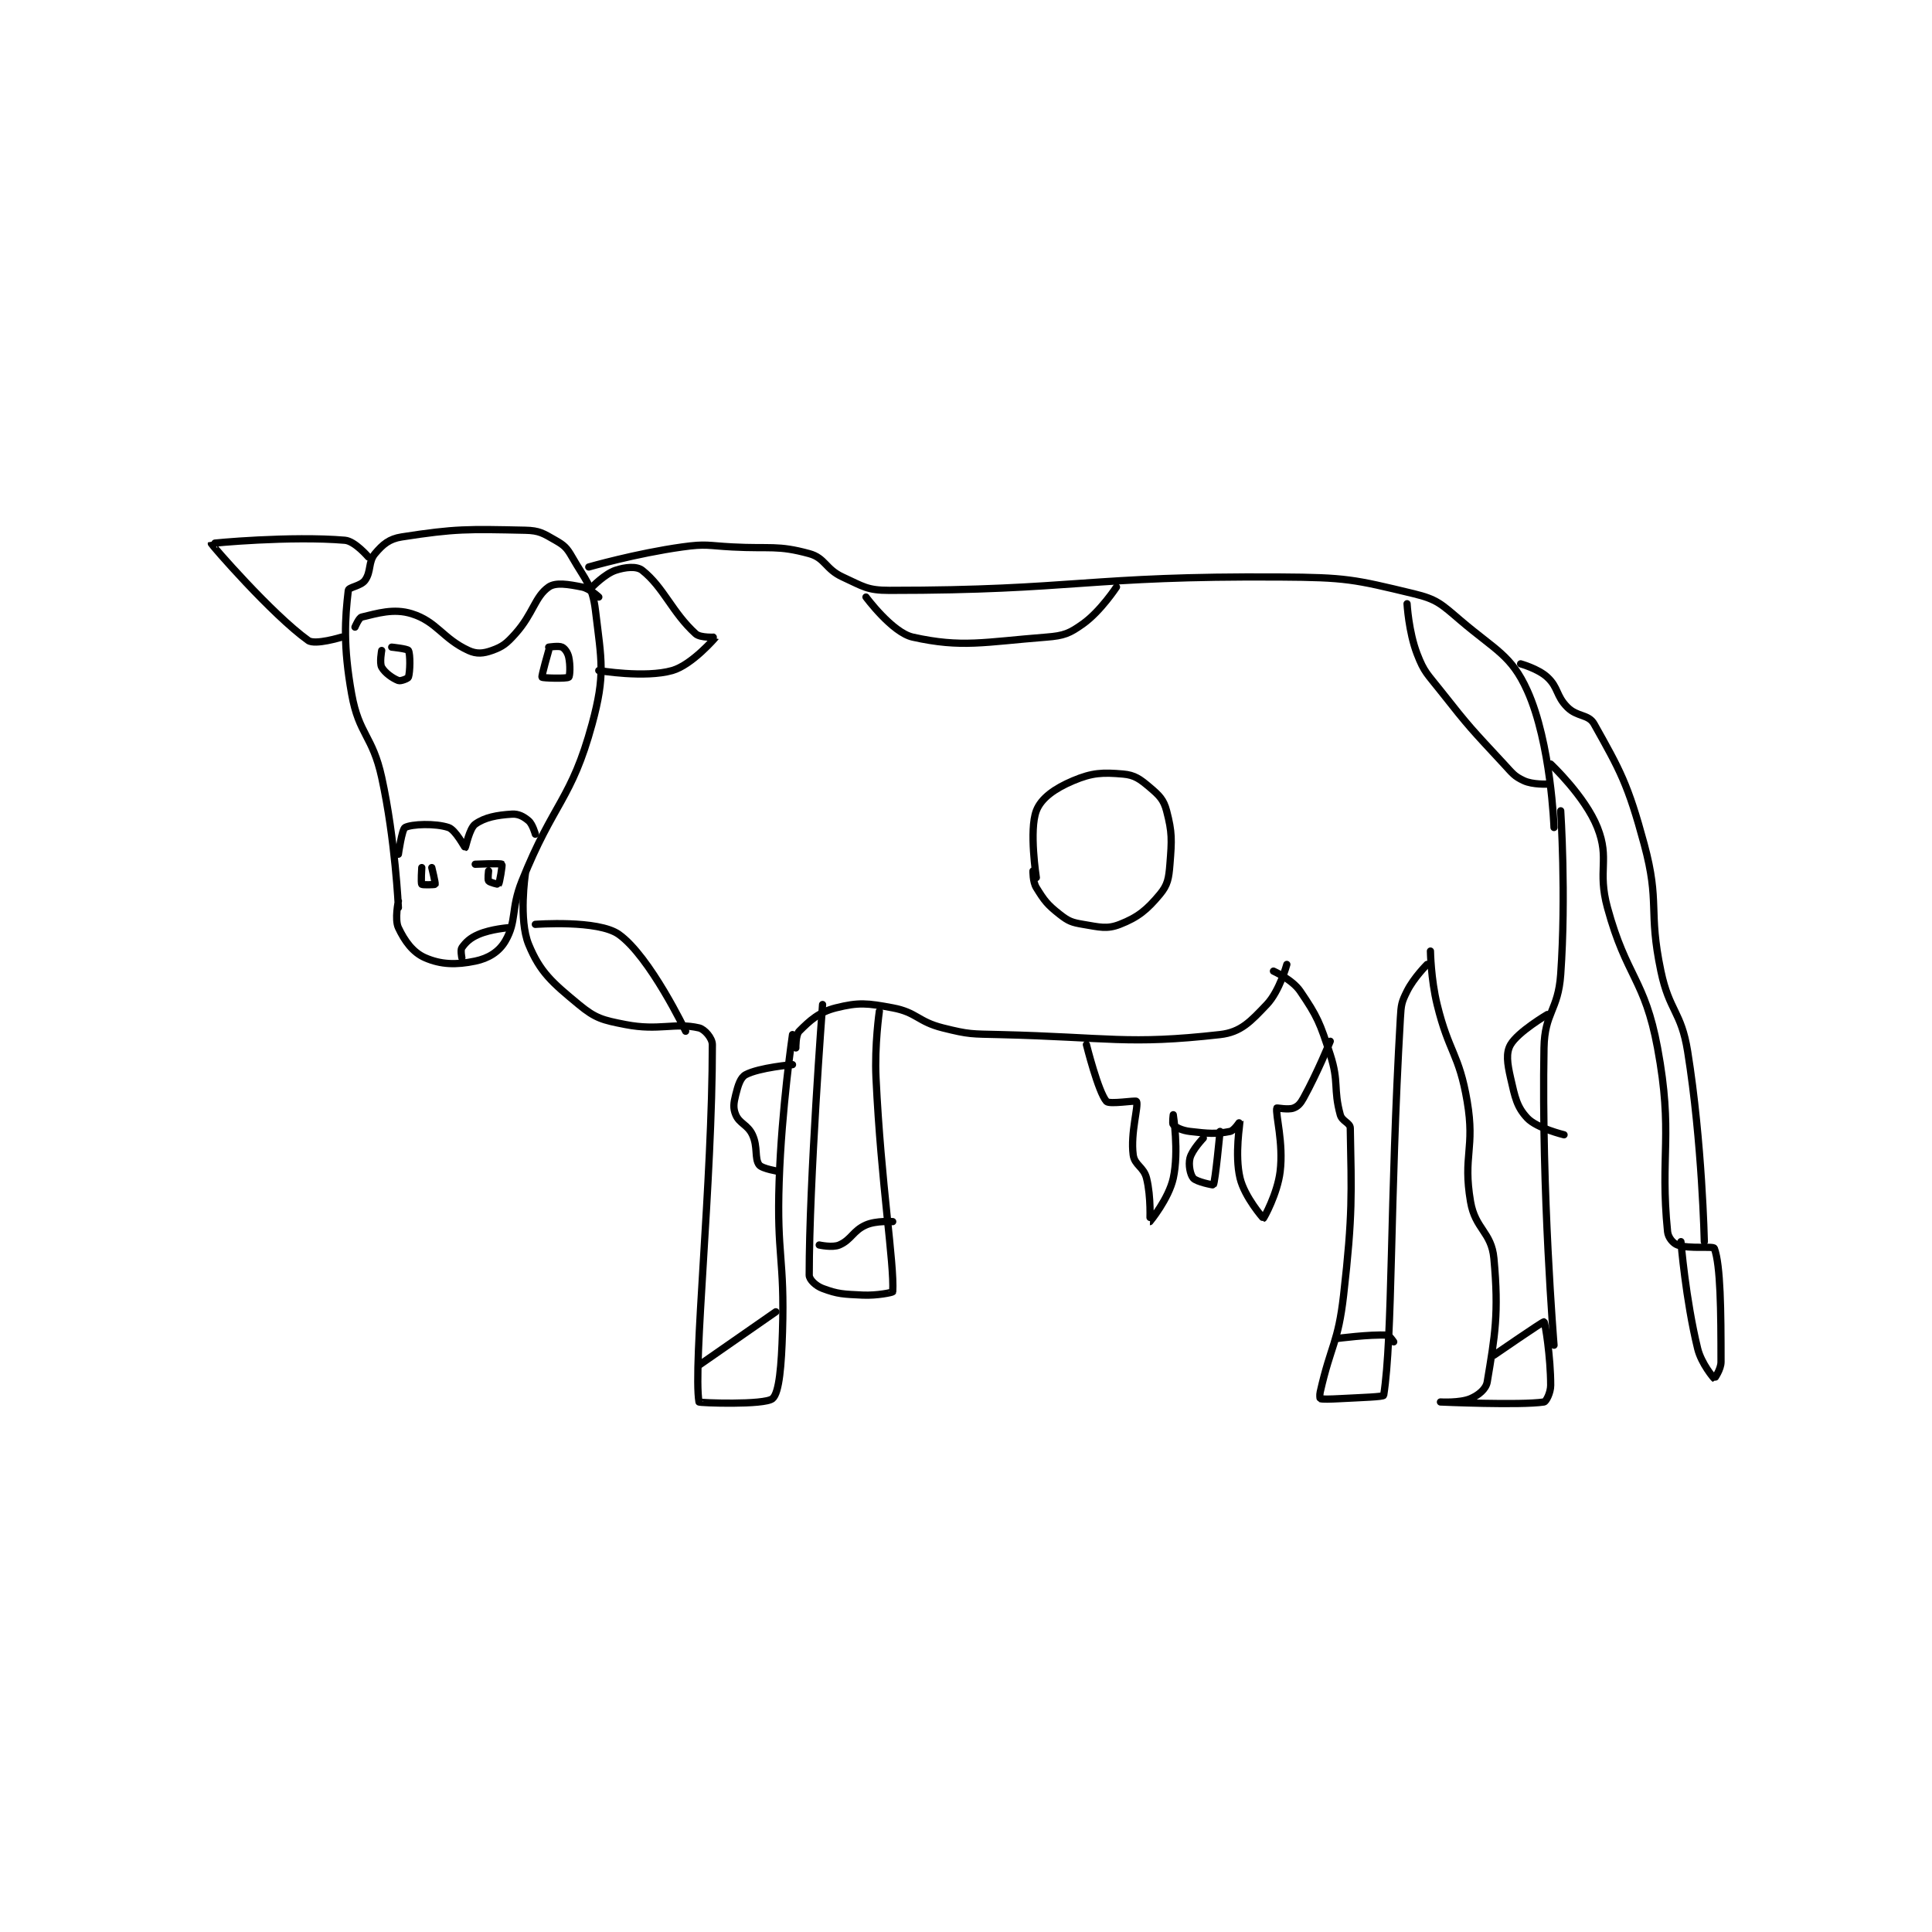 <?xml version="1.0" encoding="utf-8"?>
<!DOCTYPE svg PUBLIC "-//W3C//DTD SVG 1.1//EN" "http://www.w3.org/Graphics/SVG/1.1/DTD/svg11.dtd">
<svg viewBox="0 0 800 800" preserveAspectRatio="xMinYMin meet" xmlns="http://www.w3.org/2000/svg" version="1.1">
<g fill="none" stroke="black" stroke-linecap="round" stroke-linejoin="round" stroke-width="2.17">
<g transform="translate(87.52,219.564) scale(1.383) translate(-74,-147.417)">
<path id="0" d="M130 260.417 C130 260.417 129.087 240.098 125 221.417 C122.251 208.851 118.192 208.689 116 196.417 C113.432 182.036 114.01 173.831 115 165.417 C115.115 164.439 118.746 164.141 120 162.417 C121.924 159.771 120.909 156.887 123 154.417 C125.335 151.657 127.232 150.003 131 149.417 C147.015 146.925 150.797 147.043 168 147.417 C172.22 147.508 173.377 148.346 177 150.417 C179.657 151.935 180.422 152.655 182 155.417 C186.017 162.446 188.097 163.894 189 171.417 C190.816 186.551 192.014 190.639 188 205.417 C181.827 228.143 176.446 228.802 167 252.417 C163.59 260.942 165.513 264.394 162 270.417 C160.11 273.656 156.949 275.594 153 276.417 C147.301 277.604 142.759 277.486 138 275.417 C134.327 273.82 131.877 270.405 130 266.417 C128.824 263.917 130 258.417 130 258.417 "/>
<path id="1" d="M130 244.417 C130 244.417 131.058 236.919 132 236.417 C133.953 235.375 141.066 235.105 145 236.417 C147.119 237.123 149.844 242.436 150 242.417 C150.142 242.399 151.258 236.661 153 235.417 C155.862 233.373 159.496 232.698 164 232.417 C165.962 232.294 167.523 233.15 169 234.417 C170.194 235.44 171 238.417 171 238.417 "/>
<path id="2" d="M137 248.417 C137 248.417 136.695 253.036 137 253.417 C137.195 253.661 140.915 253.559 141 253.417 C141.157 253.155 140 248.417 140 248.417 "/>
<path id="3" d="M157 249.417 C157 249.417 156.688 252.001 157 252.417 C157.338 252.867 159.939 253.493 160 253.417 C160.295 253.047 161.208 247.595 161 247.417 C160.597 247.072 153 247.417 153 247.417 "/>
<path id="4" d="M149 275.417 C149 275.417 148.532 273.072 149 272.417 C150.182 270.762 151.446 269.511 154 268.417 C157.749 266.81 163 266.417 163 266.417 "/>
<path id="5" d="M117 176.417 C117 176.417 118.171 173.612 119 173.417 C123.671 172.318 128.571 170.72 134 172.417 C141.554 174.777 143.295 179.885 151 183.417 C153.447 184.538 155.447 184.328 158 183.417 C161.204 182.272 162.351 181.378 165 178.417 C170.398 172.384 170.847 167.324 175 164.417 C177.098 162.948 180.853 163.587 185 164.417 C187.322 164.881 190 167.417 190 167.417 "/>
<path id="6" d="M125 183.417 C125 183.417 124.3 187.156 125 188.417 C125.949 190.126 128.304 191.78 130 192.417 C130.685 192.674 132.87 191.806 133 191.417 C133.52 189.857 133.607 184.51 133 183.417 C132.713 182.9 128 182.417 128 182.417 "/>
<path id="7" d="M175 183.417 C175 183.417 172.776 191.118 173 191.417 C173.207 191.692 180.36 191.897 181 191.417 C181.36 191.147 181.533 187.815 181 185.417 C180.694 184.04 179.846 182.84 179 182.417 C178.033 181.933 175 182.417 175 182.417 "/>
<path id="8" d="M121 155.417 C121 155.417 116.982 150.671 114 150.417 C97.969 149.052 74.061 151.25 74 151.417 C73.928 151.612 92.038 172.547 103 180.417 C105.042 181.883 113 179.417 113 179.417 "/>
<path id="9" d="M188 164.417 C188 164.417 191.793 160.486 195 159.417 C197.961 158.43 201.338 158.101 203 159.417 C209.448 164.521 211.937 171.996 219 178.417 C220.467 179.75 225.016 179.391 225 179.417 C224.895 179.582 217.889 187.734 212 189.417 C203.83 191.751 190 189.417 190 189.417 "/>
<path id="10" d="M187 158.417 C187 158.417 201.169 154.347 215 152.417 C222.194 151.413 222.549 152.024 230 152.417 C241.477 153.021 243.463 151.816 253 154.417 C257.824 155.732 257.837 159.05 263 161.417 C269.189 164.253 270.335 165.417 277 165.417 C332.702 165.417 336.246 161.049 394 161.417 C413.765 161.543 415.996 162.082 434 166.417 C440.959 168.092 442.223 169.489 448 174.417 C458.518 183.388 463.218 184.828 468 195.417 C475.104 211.146 476 236.417 476 236.417 "/>
<path id="11" d="M478 231.417 C478 231.417 479.674 256.64 478 280.417 C477.236 291.263 473.192 291.735 473 302.417 C472.225 345.425 476 391.417 476 391.417 "/>
<path id="12" d="M439 273.417 C439 273.417 439.128 281.758 441 289.417 C444.543 303.909 447.574 304.103 450 318.417 C452.398 332.563 448.66 334.668 451 348.417 C452.411 356.707 457.267 357.498 458 365.417 C459.53 381.936 458.302 388.603 456 402.417 C455.64 404.575 453.392 406.391 451 407.417 C447.842 408.77 442 408.417 442 408.417 C442 408.417 465.876 409.496 473 408.417 C473.634 408.321 475 405.636 475 403.417 C475 394.982 473.338 384.595 473 384.417 C472.728 384.273 458 394.417 458 394.417 "/>
<path id="13" d="M392 279.417 C392 279.417 397.638 281.943 400 285.417 C405.186 293.044 405.906 294.875 409 304.417 C411.679 312.676 409.872 314.614 412 322.417 C412.545 324.414 414.97 324.819 415 326.417 C415.364 346.095 415.77 352.101 413 376.417 C411.357 390.842 409.194 391.272 406 405.417 C405.791 406.342 405.925 407.392 406 407.417 C406.675 407.642 409.017 407.574 412 407.417 C418.489 407.075 424.926 406.884 425 406.417 C427.752 388.987 426.799 348.744 430 293.417 C430.229 289.453 430.338 288.74 432 285.417 C434.031 281.355 438 277.417 438 277.417 "/>
<path id="14" d="M428 390.417 C428 390.417 426.726 388.459 426 388.417 C420.88 388.115 411 389.417 411 389.417 "/>
<path id="15" d="M168 250.417 C168 250.417 165.963 264.013 169 271.417 C172.427 279.769 176.068 282.853 184 289.417 C189.032 293.581 191.153 294.085 198 295.417 C208.02 297.365 212.734 294.74 220 296.417 C221.685 296.805 224 299.487 224 301.417 C224 342.705 218.154 397.547 220 408.417 C220.048 408.696 239.617 409.418 242 407.417 C244.066 405.682 244.696 397.307 245 387.417 C245.681 365.28 243.248 364.732 244 342.417 C244.738 320.514 248 298.417 248 298.417 "/>
<path id="16" d="M249 302.417 C249 302.417 248.927 298.49 250 297.417 C253.22 294.196 255.901 291.691 261 290.417 C267.798 288.717 270.365 288.985 278 290.417 C285.242 291.774 285.501 294.542 293 296.417 C300.954 298.405 301.539 298.213 310 298.417 C342.755 299.206 348.382 301.524 376 298.417 C382.282 297.71 385.178 294.48 390 289.417 C393.825 285.4 396 277.417 396 277.417 "/>
<path id="17" d="M274 291.417 C274 291.417 272.53 301.544 273 311.417 C274.514 343.202 278.521 366.958 278 375.417 C277.987 375.623 273.299 376.621 269 376.417 C263.192 376.14 261.596 376.14 257 374.417 C255.017 373.673 253 371.813 253 370.417 C253 342.133 257 289.417 257 289.417 "/>
<path id="18" d="M256 361.417 C256 361.417 259.947 362.296 262 361.417 C265.617 359.866 266.109 357.119 270 355.417 C273.09 354.065 278 354.417 278 354.417 "/>
<path id="19" d="M220 397.417 L243 381.417 "/>
<path id="20" d="M466 187.417 C466 187.417 471.255 188.868 474 191.417 C477.364 194.54 476.575 196.992 480 200.417 C482.968 203.385 486.332 202.444 488 205.417 C495.807 219.334 498.129 223.394 503 241.417 C507.786 259.123 504.149 261.053 508 279.417 C510.532 291.492 514.076 291.426 516 303.417 C520.399 330.828 521 360.417 521 360.417 "/>
<path id="21" d="M475 217.417 C475 217.417 485.324 227.118 489 236.417 C492.774 245.962 488.925 249.14 492 260.417 C497.712 281.359 503.147 281.656 507 302.417 C511.779 328.172 507.666 334.465 510 357.417 C510.182 359.203 511.631 360.928 513 361.417 C516.511 362.671 523.726 361.679 524 362.417 C525.871 367.454 526 380.992 526 396.417 C526 398.685 524.011 401.423 524 401.417 C523.87 401.342 520.105 396.948 519 392.417 C515.407 377.687 514 360.417 514 360.417 "/>
<path id="22" d="M336 301.417 C336 301.417 339.544 315.633 342 318.417 C342.875 319.408 350.802 318.021 351 318.417 C351.681 319.779 349.143 327.844 350 334.417 C350.406 337.532 353.147 338.006 354 341.417 C355.412 347.066 354.997 354.417 355 354.417 C355.022 354.417 360.659 347.546 362 341.417 C363.753 333.402 362 322.417 362 322.417 C362 322.417 361.647 325.064 362 325.417 C362.823 326.24 364.599 327.134 367 327.417 C372.502 328.064 374.797 328.257 379 327.417 C380.261 327.164 381.995 324.392 382 324.417 C382.037 324.591 380.316 334.442 382 341.417 C383.356 347.034 388.923 353.43 389 353.417 C389.113 353.398 393.194 346.069 394 339.417 C395.042 330.819 392.575 322.435 393 320.417 C393.024 320.304 396.403 321.015 398 320.417 C399.317 319.923 400.075 319.098 401 317.417 C405.255 309.68 409 300.417 409 300.417 "/>
<path id="23" d="M371 329.417 C371 329.417 367.616 332.953 367 335.417 C366.494 337.44 367.082 340.368 368 341.417 C368.968 342.523 373.95 343.504 374 343.417 C374.596 342.373 376 327.417 376 327.417 "/>
<path id="24" d="M171 265.417 C171 265.417 189.78 263.993 196 268.417 C205.313 275.039 216 297.417 216 297.417 "/>
<path id="25" d="M270 167.417 C270 167.417 277.856 178.051 284 179.417 C298.747 182.694 305.301 180.883 324 179.417 C329.289 179.002 330.924 178.328 335 175.417 C340.252 171.665 345 164.417 345 164.417 "/>
<path id="26" d="M321 251.417 C321 251.417 318.789 237.247 321 231.417 C322.456 227.577 326.622 224.692 332 222.417 C337.755 219.982 340.857 219.882 347 220.417 C350.459 220.717 352.057 221.927 355 224.417 C357.824 226.806 359.134 228.096 360 231.417 C361.696 237.919 361.587 240.073 361 247.417 C360.659 251.679 360.347 253.6 358 256.417 C354.122 261.071 351.452 263.284 346 265.417 C342.137 266.928 339.927 266.238 335 265.417 C331.64 264.857 330.615 264.472 328 262.417 C324.286 259.499 323.394 258.307 321 254.417 C319.908 252.642 320 249.417 320 249.417 "/>
<path id="27" d="M432 169.417 C432 169.417 432.473 177.847 435 184.417 C437.142 189.985 438.028 190.376 442 195.417 C450.891 206.701 451.263 206.9 461 217.417 C463.596 220.22 464.067 221.063 467 222.417 C469.635 223.633 474 223.417 474 223.417 "/>
<path id="28" d="M474 292.417 C474 292.417 465.222 297.579 463 301.417 C461.554 303.914 462.001 307.021 463 311.417 C464.312 317.191 464.873 320.094 468 323.417 C470.874 326.47 479 328.417 479 328.417 "/>
<path id="29" d="M248 307.417 C248 307.417 238.017 308.29 234 310.417 C232.408 311.259 231.713 313.567 231 316.417 C230.367 318.95 230.167 320.419 231 322.417 C232.122 325.108 234.576 325.365 236 328.417 C237.697 332.054 236.574 335.456 238 337.417 C238.868 338.61 244 339.417 244 339.417 "/>
</g>
</g>
</svg>
